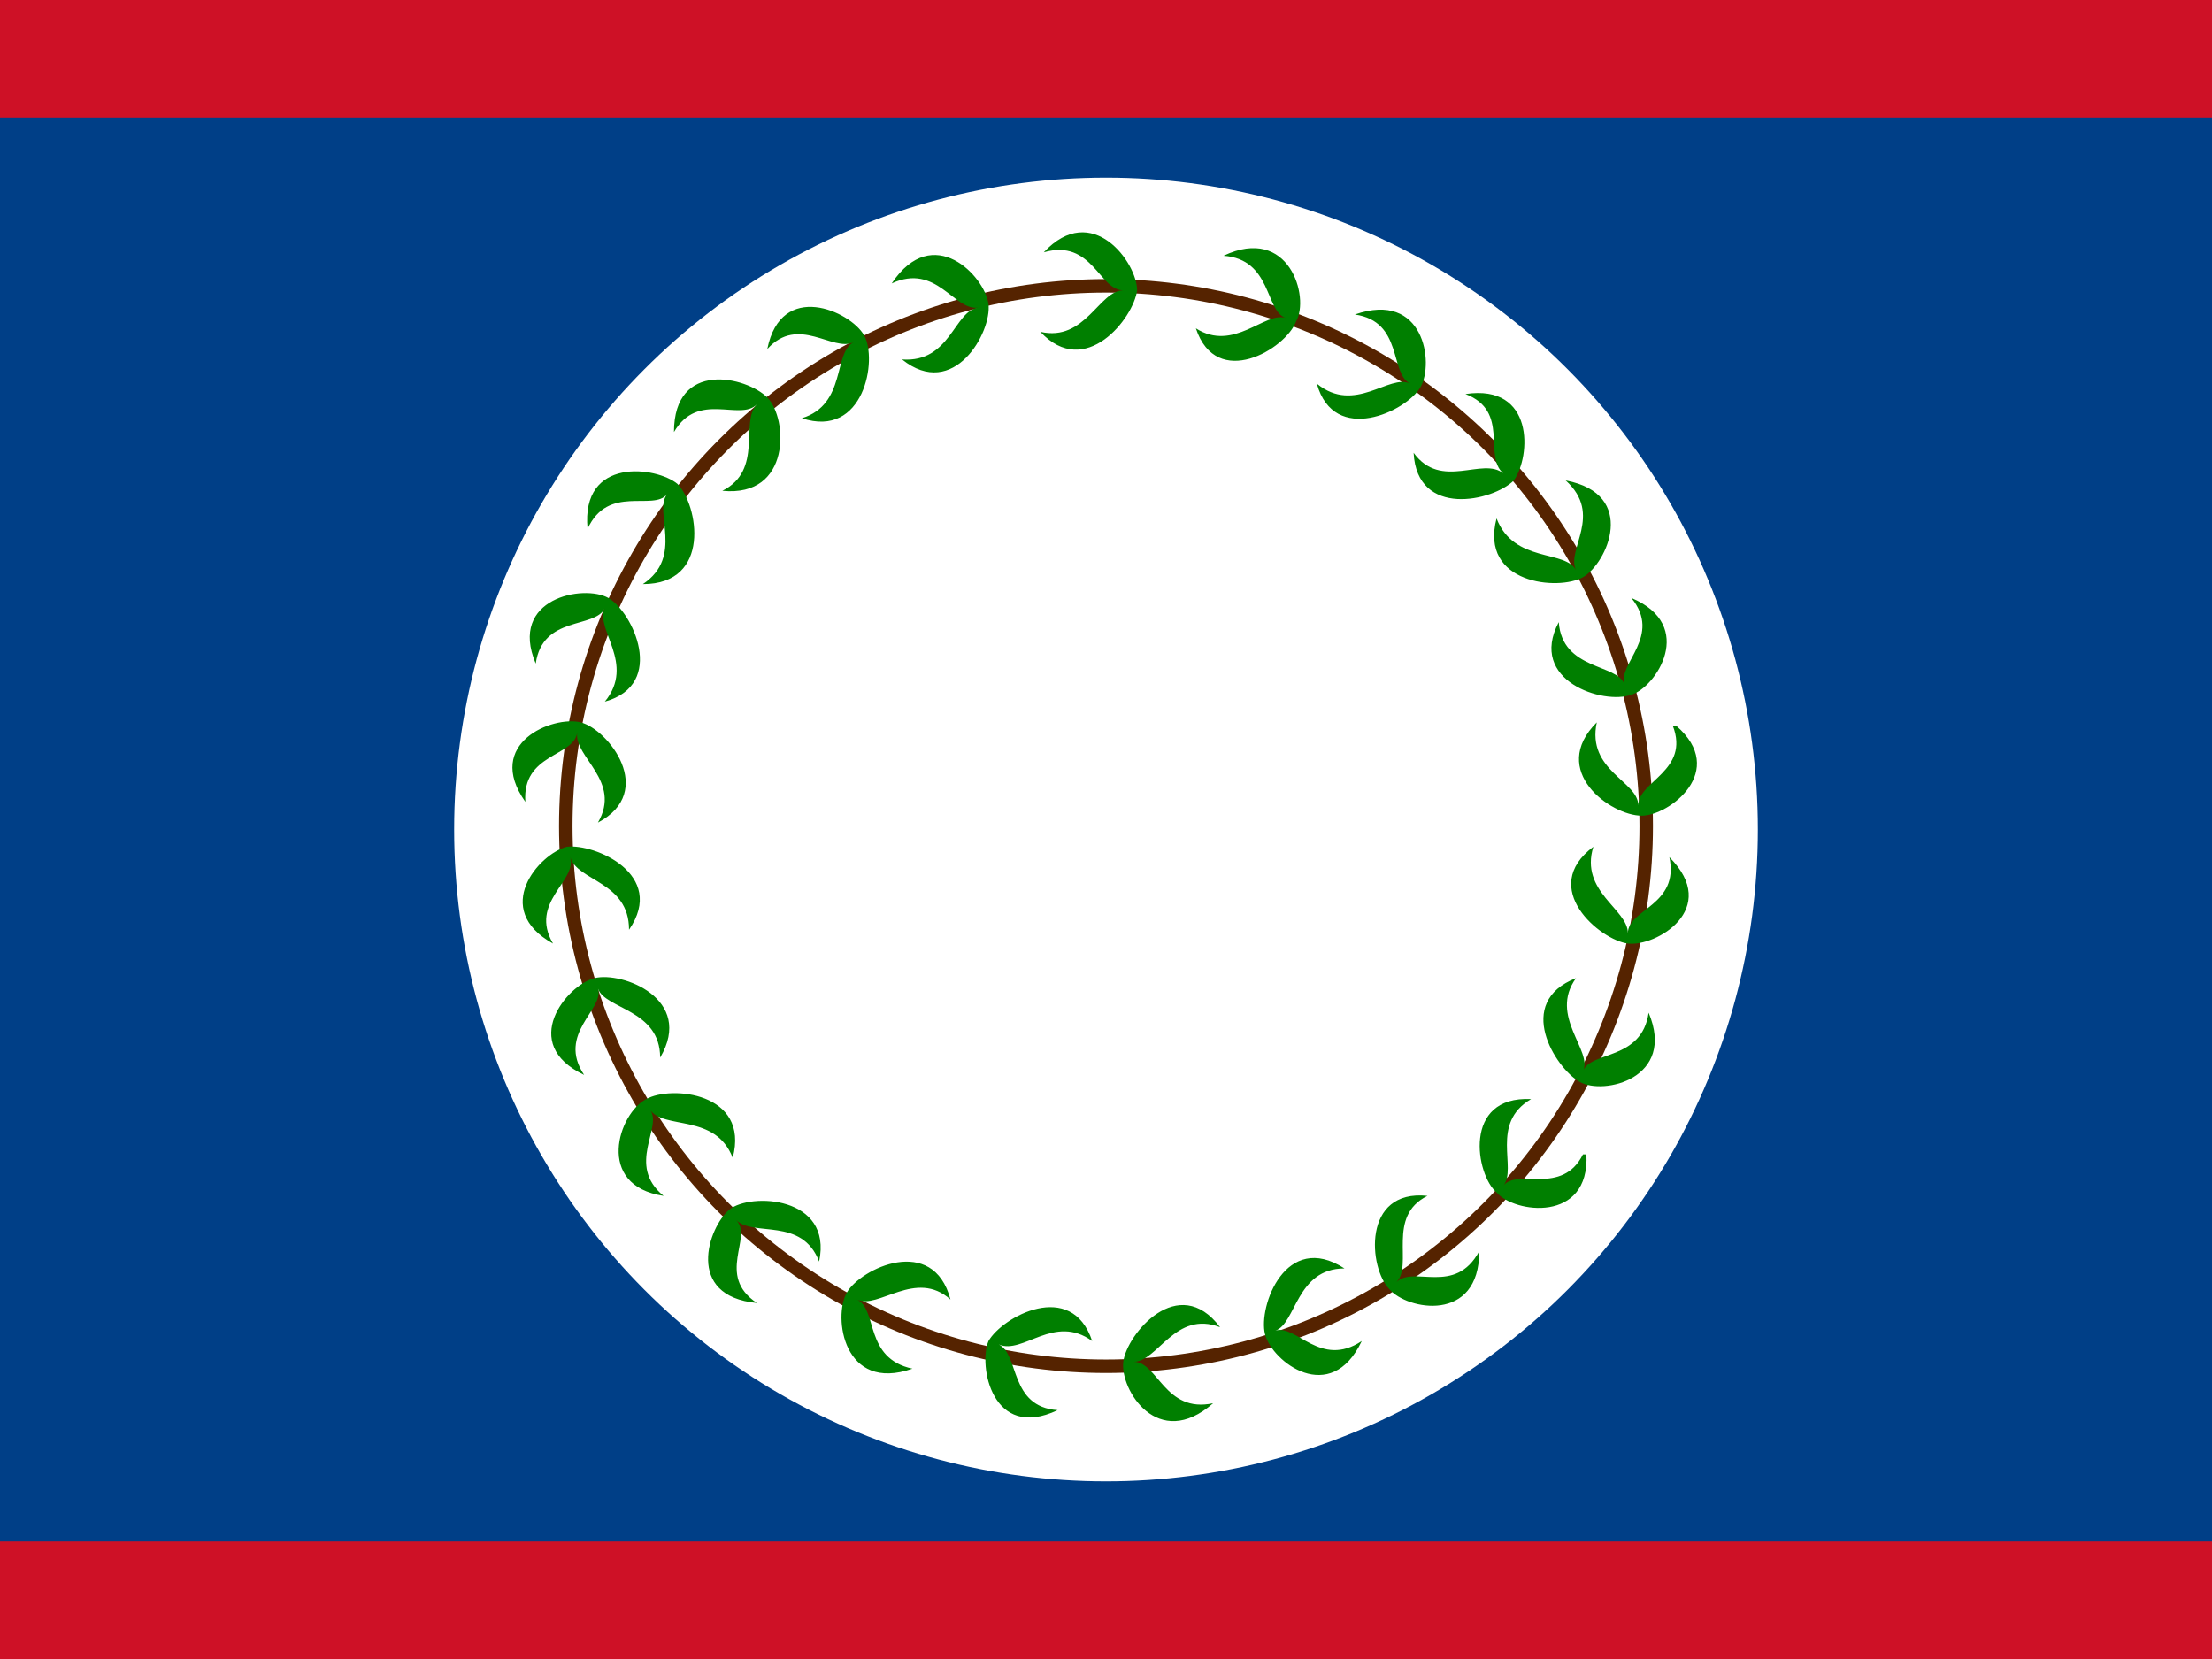 <svg xmlns="http://www.w3.org/2000/svg" viewBox="0 0 640 480"><path fill="#ce1126" d="M0 0h640v480H0z"/><path fill="#003f87" d="M0 34h640v412H0z"/><circle cx="320" cy="240" r="188.6" fill="#fff"/><circle cx="320" cy="239" r="156.3" fill="none" stroke="#552300" stroke-width="3.9"/><path fill="#007f00" d="M302 73c14-15 27 3 27 11-1 8-15 26-28 12 13 3 17-12 24-12-7 0-9-15-23-11zM155 192c-8-19 14-23 21-19s17 25-1 30c9-11-3-21 0-27-3 6-18 2-20 16zm317-19c19 8 7 26 0 28-8 3-30-4-21-21 1 14 17 12 19 18-2-6 11-14 2-25zM219 377c-21-2-14-22-8-27s30-4 26 15c-5-13-19-7-24-12 5 5-6 16 6 24zm209-15c0 21-21 17-26 11-6-6-8-29 11-27-12 6-4 20-9 25 5-5 17 4 24-9zM170 153c-2-21 20-18 26-13 6 6 10 29-10 29 12-8 3-21 7-26-4 5-17-3-23 10zm22 193c-20-3-13-24-5-28 7-4 30-2 25 17-5-13-20-8-24-14 4 5-7 16 4 25zM354 74c19-9 25 12 21 19-3 8-23 20-29 2 11 7 20-5 26-3-6-2-4-17-18-18zm40 314c-9 19-26 6-28-2s6-30 23-19c-14 0-14 16-20 18 6-2 13 11 25 3zm91-178c15 13-2 26-10 26-9 0-27-13-13-27-3 14 12 17 12 24 0-7 15-10 10-23zM222 101c4-20 24-11 28-4s0 30-18 24c13-4 9-19 15-22-6 3-16-8-25 2zm-62 172c-18-10-4-26 4-28 8-1 29 8 18 24 0-14-15-14-17-21 2 7-12 13-5 25zm264-159c20-3 19 18 14 25-6 6-28 11-29-8 8 11 20 1 26 6-6-5 2-18-11-23zM306 408c-19 9-23-13-20-20 4-7 24-18 30 0-11-8-20 4-27 1 6 3 3 18 17 19zm171-115c8 19-13 24-20 20s-19-23-1-30c-8 11 5 21 2 27 2-6 17-3 19-17zm-325-61c-12-17 8-25 16-23s22 20 5 29c7-12-7-19-6-26-1 7-16 6-15 20zm112 164c-20 7-23-15-19-22s25-17 30 2c-10-9-21 3-27 0 6 3 2 17 16 20zm-6-314c12-18 27-2 28 6s-10 28-25 16c14 1 15-14 22-15-7 1-12-13-25-7zm201 252c1 20-21 17-26 11-6-5-10-28 10-27-12 7-4 20-8 25 4-5 17 3 23-9zm-6-195c21 4 12 24 5 28s-30 2-25-17c5 13 20 9 23 15-3-6 8-16-3-26zm-258-14c0-21 21-16 27-10s7 29-13 27c12-6 5-20 10-25-5 5-17-4-24 8zm-26 186c-19-9-5-26 3-28s29 6 19 23c0-14-16-14-18-20 2 6-12 13-4 25zM392 91c20-7 23 14 19 21s-25 17-30-1c11 9 21-3 27 0-6-3-2-18-16-20zm-41 315c-16 14-27-4-26-12s16-26 28-10c-13-5-18 10-25 10 7 0 9 15 23 12zm132-158c15 15-4 26-12 25s-26-16-10-28c-4 13 10 18 10 25 0-7 15-8 12-22z"/></svg>